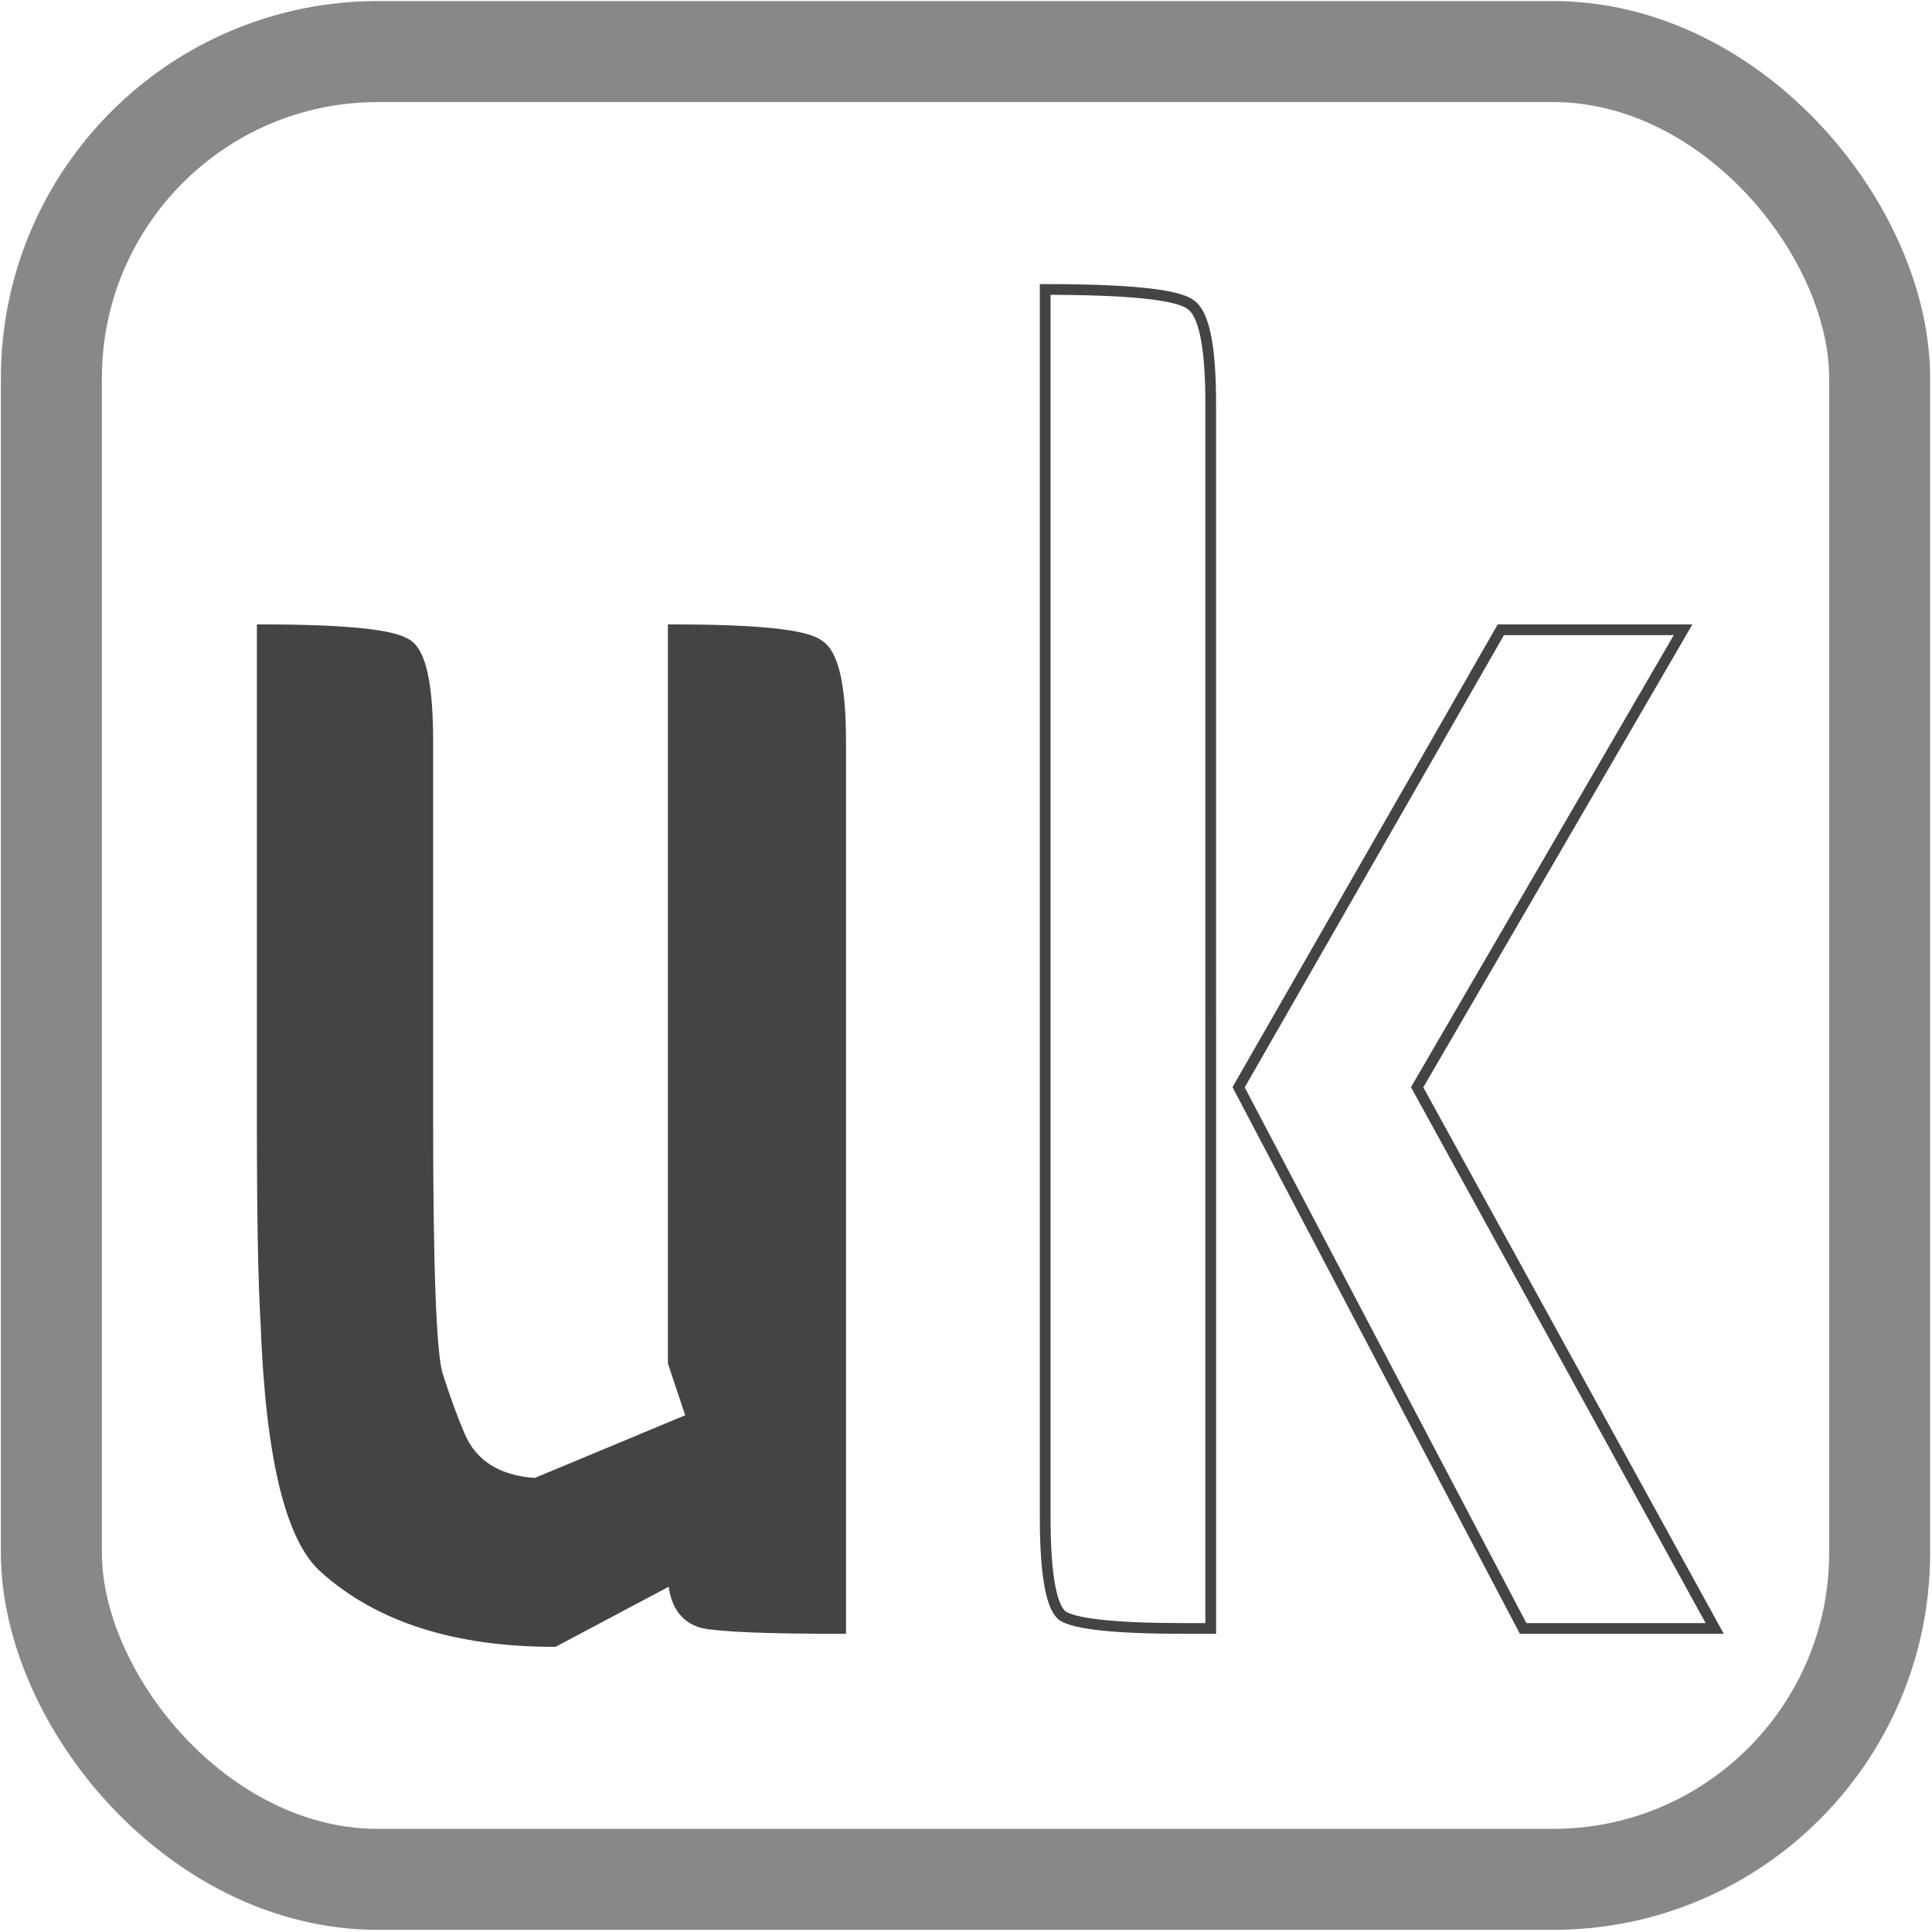 <?xml version="1.0" encoding="UTF-8" standalone="no"?>
<!-- Created with Inkscape (http://www.inkscape.org/) -->

<svg
   width="180"
   height="180"
   viewBox="0 0 180 180"
   id="svg2"
   version="1.1"
   inkscape:version="1.1.1 (3bf5ae0d25, 2021-09-20, custom)"
   sodipodi:docname="uk.svg"
   inkscape:export-filename="/home/peuc/OpenStreetMap/International/hebdoOSM/pl.png"
   inkscape:export-xdpi="9.306818"
   inkscape:export-ydpi="9.306818"
   xmlns:inkscape="http://www.inkscape.org/namespaces/inkscape"
   xmlns:sodipodi="http://sodipodi.sourceforge.net/DTD/sodipodi-0.dtd"
   xmlns:xlink="http://www.w3.org/1999/xlink"
   xmlns="http://www.w3.org/2000/svg"
   xmlns:svg="http://www.w3.org/2000/svg"
   xmlns:rdf="http://www.w3.org/1999/02/22-rdf-syntax-ns#"
   xmlns:cc="http://creativecommons.org/ns#"
   xmlns:dc="http://purl.org/dc/elements/1.1/">
  <defs
     id="defs4">
    <linearGradient
       id="linearGradient6999"
       inkscape:swatch="solid">
      <stop
         style="stop-color:#444444;stop-opacity:1;"
         offset="0"
         id="stop6997" />
    </linearGradient>
    <linearGradient
       inkscape:collect="always"
       xlink:href="#linearGradient6999"
       id="linearGradient16259"
       gradientUnits="userSpaceOnUse"
       gradientTransform="translate(180.807,1173.804)"
       x1="-45.468"
       y1="885.117"
       x2="45.358"
       y2="885.117" />
  </defs>
  <sodipodi:namedview
     id="base"
     pagecolor="#ffffff"
     bordercolor="#666666"
     borderopacity="1.0"
     inkscape:pageopacity="0.0"
     inkscape:pageshadow="2"
     inkscape:zoom="3.959798"
     inkscape:cx="-11.490485"
     inkscape:cy="103.41437"
     inkscape:document-units="px"
     inkscape:current-layer="g4194"
     showgrid="false"
     inkscape:snap-text-baseline="false"
     inkscape:window-width="2556"
     inkscape:window-height="1392"
     inkscape:window-x="0"
     inkscape:window-y="22"
     inkscape:window-maximized="1"
     units="px"
     inkscape:pagecheckerboard="0" />
  <g
     inkscape:label="Calque 1"
     inkscape:groupmode="layer"
     id="layer1"
     transform="translate(0,-1034.362)">
    <g
       id="g4194"
       transform="matrix(0.123,0,0,0.123,-0.576,927.036)">
      <rect
         ry="247.319"
         y="911.63"
         x="43.609"
         height="1384.476"
         width="1384.831"
         id="rect4800"
         style="fill:none;fill-opacity:1;stroke:#888888;stroke-width:76.495;stroke-linecap:butt;stroke-linejoin:round;stroke-miterlimit:4;stroke-dasharray:none;stroke-dashoffset:0;stroke-opacity:1" />
      <g
         aria-label="uk"
         id="text3931"
         style="font-size:1408.66px;line-height:125%;font-family:Sans;letter-spacing:0px;word-spacing:0px;fill:url(#linearGradient16259);stroke:#444444;stroke-width:8.127px">
        <path
           d="m 528.734,1946.876 -14.087,-42.26 v -555.012 q 94.38,0 109.875,11.269 16.904,9.861 16.904,73.25 v 671.931 q -83.111,0 -104.241,-4.226 -21.13,-5.635 -22.539,-33.808 l -90.154,47.895 q -111.284,0 -173.265,-54.938 -39.442,-33.808 -45.077,-185.943 -2.817,-46.486 -2.817,-150.727 v -374.704 q 94.38,0 109.875,11.269 15.495,9.861 15.495,73.25 v 287.367 q 0,164.813 7.043,191.578 8.452,26.765 16.904,46.486 14.087,33.808 57.755,36.625 z"
           style="font-weight:bold;font-family:Economica;-inkscape-font-specification:'Economica Bold'"
           id="path2889" />
        <path
           d="m 921.749,2106.055 h -19.721 q -78.885,0 -92.972,-9.861 -12.678,-11.269 -12.678,-74.659 v -929.716 q 94.38,0 109.875,11.269 15.495,9.861 15.495,74.659 z m 156.361,-409.92 225.386,409.92 h -145.092 L 942.879,1696.135 1141.5,1349.604 h 138.049 z"
           style="font-weight:bold;font-family:Economica;-inkscape-font-specification:'Economica Bold'"
           id="path2891" />
      </g>
    </g>
  </g>
</svg>

